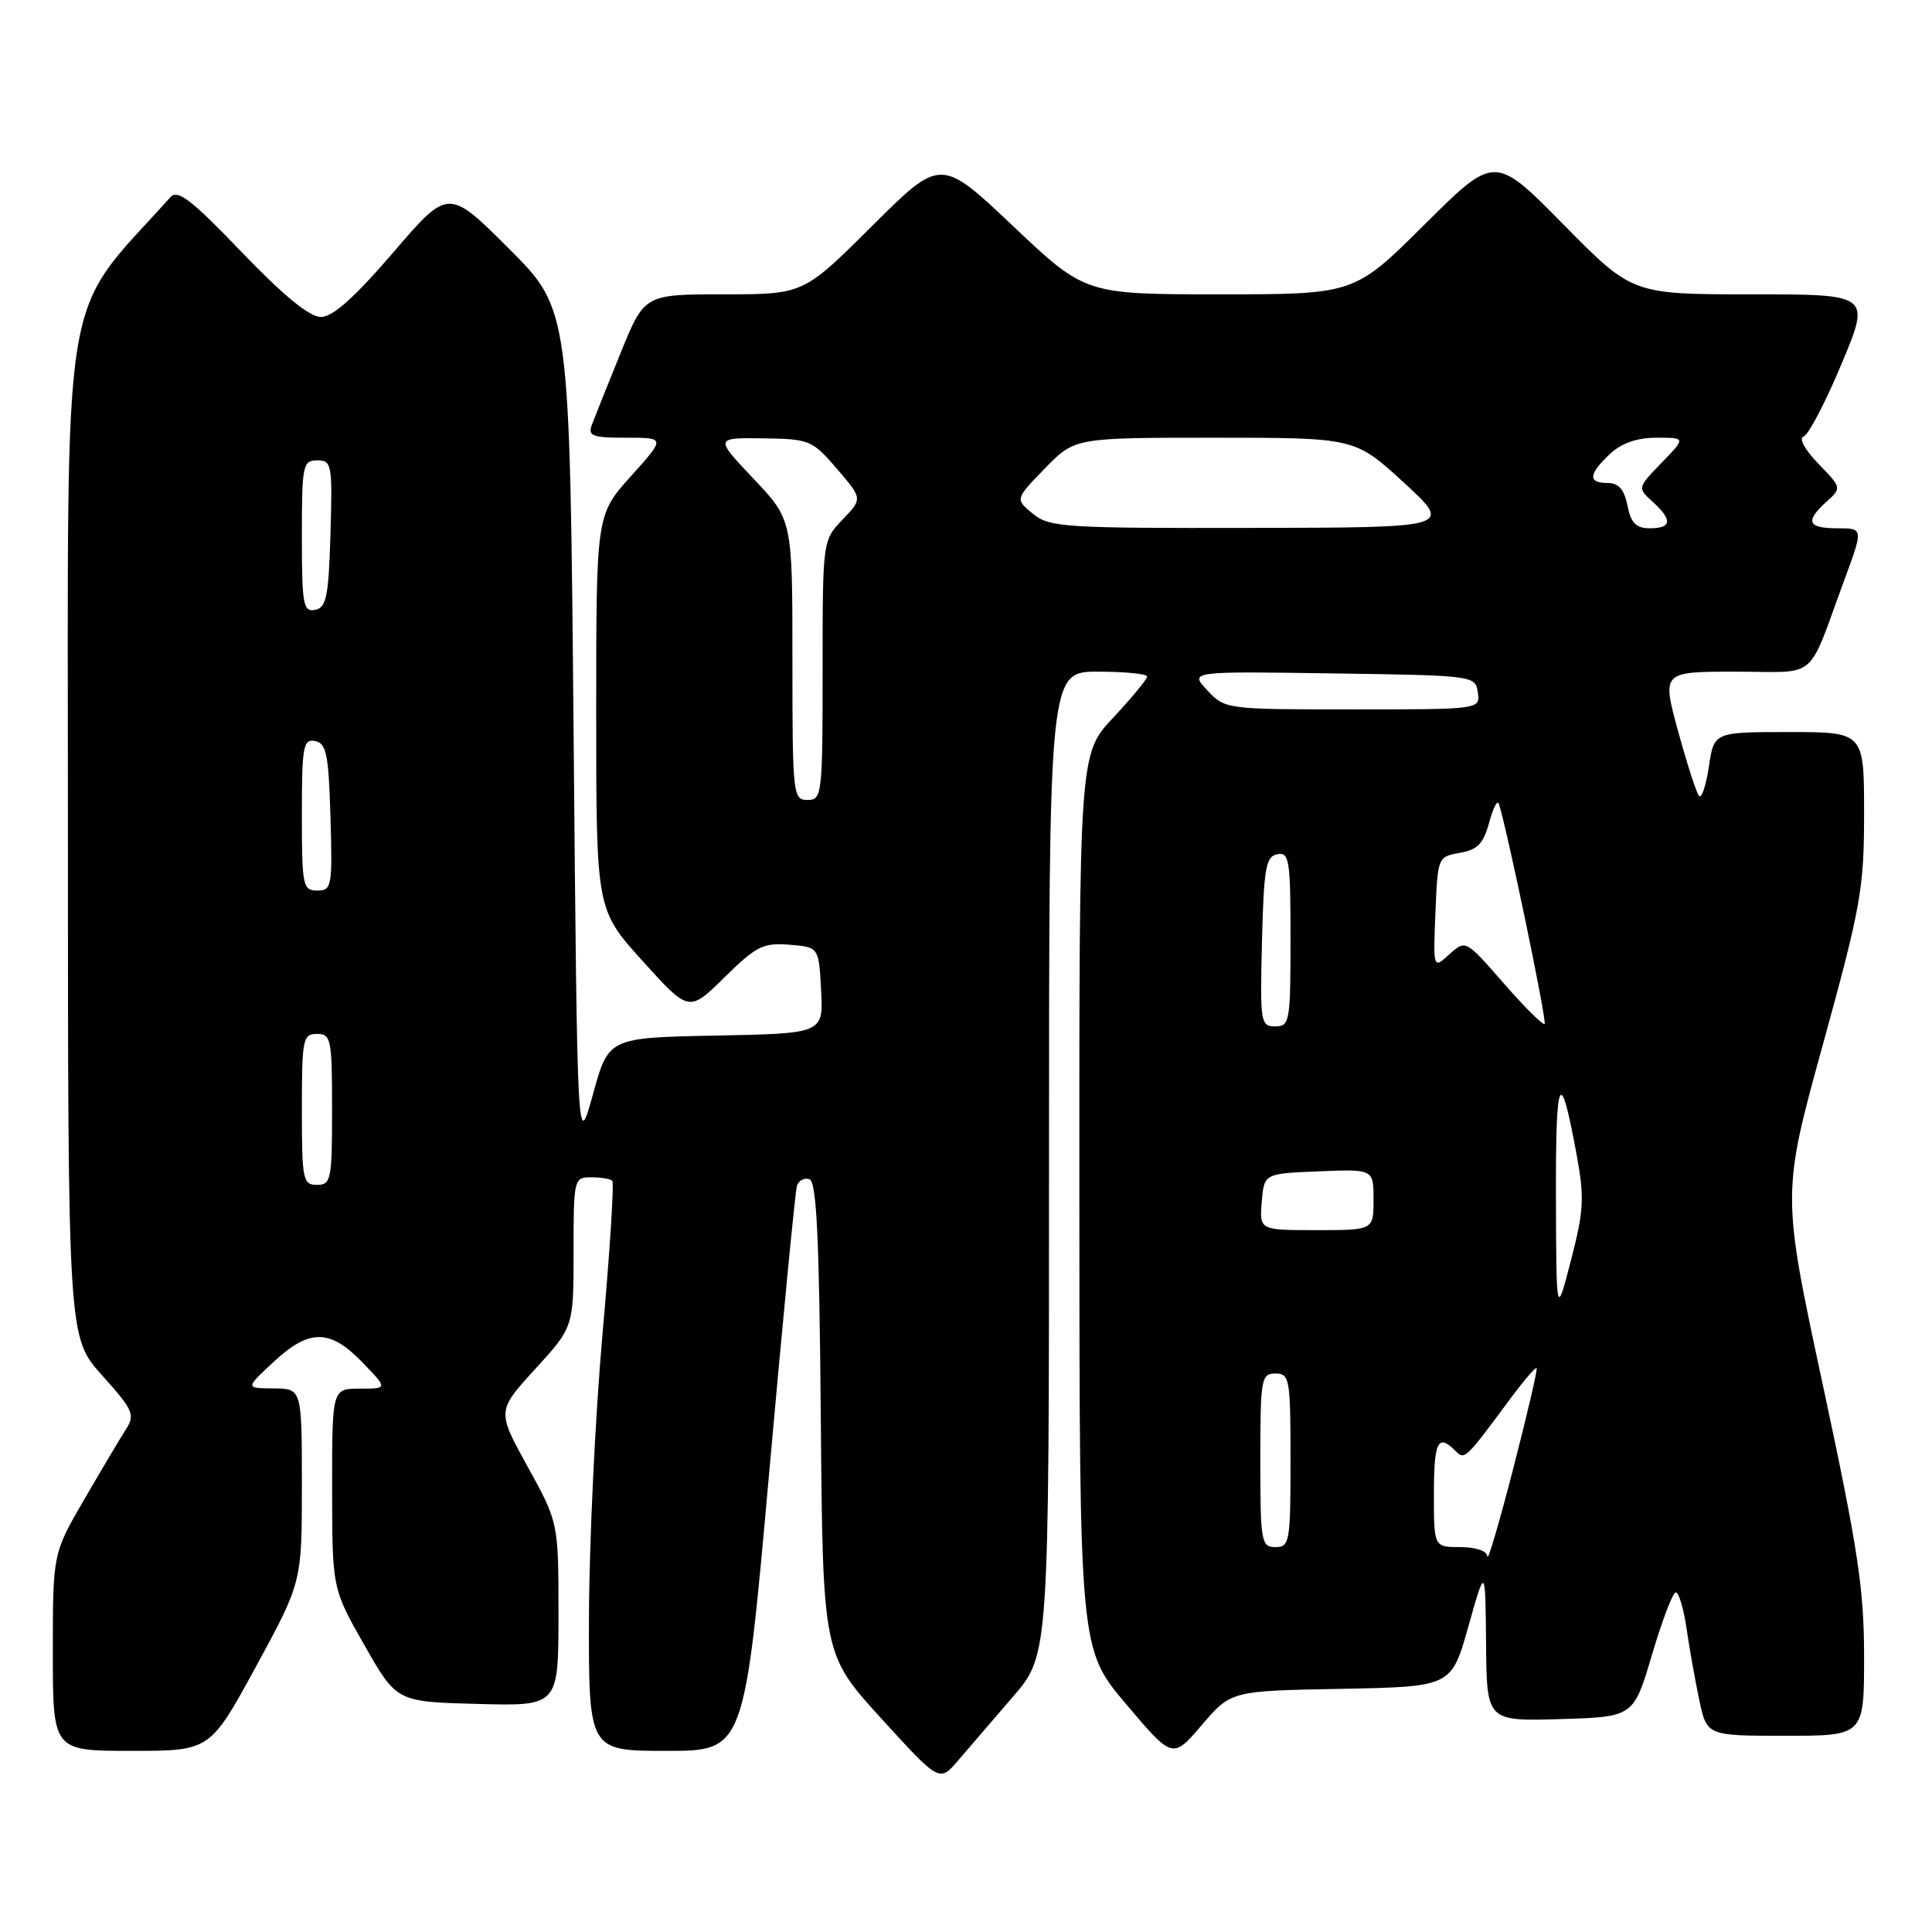 <?xml version="1.0" encoding="UTF-8" standalone="no"?>
<!DOCTYPE svg PUBLIC "-//W3C//DTD SVG 1.1//EN" "http://www.w3.org/Graphics/SVG/1.1/DTD/svg11.dtd" >
<svg xmlns="http://www.w3.org/2000/svg" xmlns:xlink="http://www.w3.org/1999/xlink" version="1.1" viewBox="0 0 256 256">
 <g >
 <path fill="currentColor"
d=" M 134.25 224.79 C 139.00 219.28 139.00 219.28 139.00 154.14 C 139.00 89.00 139.00 89.00 145.50 89.00 C 149.07 89.00 152.00 89.29 152.00 89.65 C 152.00 90.00 149.97 92.46 147.50 95.10 C 143.00 99.91 143.00 99.91 143.02 159.21 C 143.04 218.50 143.04 218.50 149.21 225.80 C 155.38 233.09 155.38 233.09 159.25 228.57 C 163.11 224.05 163.11 224.05 177.71 223.78 C 192.32 223.50 192.32 223.50 194.57 215.50 C 196.82 207.50 196.82 207.50 196.91 217.79 C 197.00 228.07 197.00 228.07 206.73 227.79 C 216.46 227.50 216.46 227.50 218.90 219.25 C 220.24 214.71 221.66 211.00 222.05 211.00 C 222.45 211.00 223.09 213.14 223.47 215.75 C 223.85 218.36 224.61 222.64 225.16 225.25 C 226.17 230.00 226.17 230.00 236.58 230.00 C 247.00 230.00 247.00 230.00 247.00 219.49 C 247.00 210.53 246.19 205.23 241.55 183.58 C 236.09 158.18 236.09 158.18 241.55 138.38 C 246.59 120.06 247.00 117.75 247.00 107.78 C 247.00 97.00 247.00 97.00 237.06 97.00 C 227.12 97.00 227.12 97.00 226.44 101.55 C 226.07 104.05 225.48 105.82 225.14 105.48 C 224.81 105.14 223.56 101.29 222.37 96.93 C 220.20 89.00 220.20 89.00 229.98 89.00 C 241.12 89.00 239.35 90.50 244.42 76.75 C 246.91 70.00 246.91 70.00 243.46 70.00 C 239.51 70.00 239.14 69.09 242.02 66.48 C 244.05 64.65 244.04 64.64 240.94 61.44 C 239.12 59.56 238.31 58.06 238.99 57.84 C 239.63 57.62 241.89 53.30 244.01 48.23 C 247.87 39.00 247.87 39.00 232.08 39.00 C 216.28 39.00 216.28 39.00 207.17 29.75 C 198.06 20.50 198.06 20.50 188.76 29.75 C 179.46 39.00 179.46 39.00 161.63 39.00 C 143.79 39.00 143.79 39.00 134.22 29.94 C 124.65 20.89 124.65 20.89 115.56 29.94 C 106.46 39.00 106.46 39.00 95.93 39.00 C 85.39 39.00 85.39 39.00 82.24 46.75 C 80.51 51.01 78.80 55.29 78.44 56.25 C 77.87 57.78 78.45 58.00 82.99 58.00 C 88.19 58.00 88.19 58.00 83.59 63.11 C 79.00 68.22 79.00 68.22 79.00 94.37 C 79.00 120.53 79.00 120.53 85.14 127.33 C 91.29 134.14 91.29 134.14 96.00 129.50 C 100.21 125.36 101.13 124.90 104.60 125.18 C 108.50 125.50 108.50 125.50 108.80 131.22 C 109.10 136.94 109.10 136.94 94.86 137.22 C 80.63 137.50 80.63 137.50 78.57 145.00 C 76.50 152.50 76.50 152.50 76.00 96.76 C 75.50 41.01 75.50 41.01 67.46 32.97 C 59.41 24.93 59.41 24.93 52.09 33.47 C 46.94 39.46 44.09 42.00 42.52 42.00 C 41.01 42.00 37.58 39.19 32.02 33.40 C 25.29 26.39 23.54 25.05 22.56 26.15 C 7.84 42.55 9.00 35.43 9.00 109.44 C 9.00 177.21 9.00 177.21 13.53 182.24 C 17.66 186.84 17.93 187.45 16.69 189.39 C 15.94 190.55 13.46 194.73 11.17 198.67 C 7.00 205.85 7.00 205.85 7.00 218.92 C 7.00 232.00 7.00 232.00 17.42 232.00 C 27.83 232.00 27.83 232.00 33.92 220.83 C 40.00 209.65 40.00 209.65 40.00 196.83 C 40.00 184.00 40.00 184.00 36.25 183.97 C 32.50 183.95 32.50 183.95 36.24 180.47 C 40.98 176.06 43.71 176.07 48.00 180.50 C 51.39 184.00 51.39 184.00 47.70 184.00 C 44.00 184.00 44.00 184.00 44.01 197.25 C 44.02 210.50 44.02 210.50 48.29 218.00 C 52.56 225.50 52.56 225.50 63.28 225.78 C 74.00 226.07 74.00 226.07 74.00 213.91 C 74.00 201.75 74.00 201.75 69.92 194.35 C 65.84 186.96 65.84 186.96 70.92 181.40 C 76.00 175.84 76.00 175.84 76.00 165.92 C 76.00 156.19 76.05 156.00 78.33 156.00 C 79.62 156.00 80.88 156.21 81.13 156.46 C 81.39 156.72 80.81 165.83 79.84 176.71 C 78.87 187.60 78.07 204.49 78.04 214.25 C 78.00 232.00 78.00 232.00 88.31 232.00 C 98.63 232.00 98.63 232.00 101.91 195.25 C 103.71 175.04 105.37 157.90 105.59 157.17 C 105.82 156.43 106.56 156.02 107.25 156.25 C 108.21 156.57 108.56 164.01 108.76 187.93 C 109.03 219.20 109.03 219.20 116.76 227.69 C 124.49 236.18 124.49 236.18 126.99 233.23 C 128.37 231.62 131.64 227.81 134.25 224.79 Z  M 197.09 206.25 C 197.04 205.51 195.58 205.00 193.50 205.00 C 190.00 205.00 190.00 205.00 190.00 198.00 C 190.00 191.02 190.53 189.93 192.80 192.20 C 194.09 193.49 194.07 193.51 200.19 185.25 C 201.92 182.92 203.46 181.13 203.61 181.27 C 203.76 181.42 202.37 187.39 200.53 194.52 C 198.69 201.66 197.14 206.94 197.09 206.25 Z  M 167.00 193.50 C 167.00 182.67 167.12 182.00 169.00 182.00 C 170.88 182.00 171.00 182.67 171.00 193.50 C 171.00 204.33 170.88 205.00 169.00 205.00 C 167.12 205.00 167.00 204.33 167.00 193.50 Z  M 206.17 158.50 C 206.13 142.32 206.73 141.12 208.91 153.00 C 209.96 158.70 209.87 160.42 208.16 167.00 C 206.22 174.50 206.22 174.50 206.17 158.50 Z  M 167.19 159.25 C 167.50 155.50 167.50 155.50 174.75 155.21 C 182.00 154.91 182.00 154.91 182.00 158.96 C 182.00 163.00 182.00 163.00 174.44 163.00 C 166.88 163.00 166.88 163.00 167.19 159.25 Z  M 40.00 147.00 C 40.00 137.67 40.13 137.00 42.00 137.00 C 43.87 137.00 44.00 137.67 44.00 147.00 C 44.00 156.33 43.87 157.00 42.00 157.00 C 40.13 157.00 40.00 156.33 40.00 147.00 Z  M 167.22 124.76 C 167.46 114.99 167.73 113.48 169.25 113.19 C 170.84 112.88 171.00 113.94 171.00 124.43 C 171.00 135.40 170.89 136.00 168.97 136.00 C 167.03 136.00 166.95 135.49 167.22 124.76 Z  M 199.24 130.28 C 194.20 124.51 194.20 124.51 192.05 126.45 C 189.90 128.40 189.90 128.40 190.20 120.96 C 190.50 113.59 190.53 113.51 193.44 113.01 C 195.78 112.60 196.56 111.79 197.32 109.00 C 197.83 107.08 198.41 105.95 198.60 106.50 C 199.63 109.52 205.00 135.33 204.67 135.67 C 204.45 135.88 202.01 133.46 199.24 130.28 Z  M 40.00 107.93 C 40.00 98.87 40.18 97.89 41.75 98.19 C 43.25 98.48 43.54 99.92 43.79 108.26 C 44.06 117.48 43.96 118.00 42.04 118.00 C 40.12 118.00 40.00 117.39 40.00 107.93 Z  M 105.00 87.44 C 105.00 68.88 105.00 68.88 99.85 63.44 C 94.71 58.00 94.71 58.00 101.10 58.08 C 107.27 58.17 107.62 58.31 110.90 62.12 C 114.30 66.08 114.30 66.08 111.65 68.84 C 109.00 71.61 109.00 71.61 109.00 88.80 C 109.00 105.33 108.92 106.00 107.00 106.00 C 105.07 106.00 105.00 105.33 105.00 87.44 Z  M 159.98 91.48 C 157.61 88.95 157.61 88.95 176.55 89.23 C 195.35 89.50 195.50 89.52 195.82 91.75 C 196.14 94.00 196.14 94.00 179.24 94.00 C 162.47 94.00 162.33 93.98 159.98 91.48 Z  M 40.00 71.07 C 40.00 61.61 40.12 61.00 42.04 61.00 C 43.96 61.00 44.06 61.52 43.79 70.74 C 43.54 79.08 43.25 80.52 41.75 80.81 C 40.18 81.11 40.00 80.13 40.00 71.07 Z  M 136.86 68.07 C 134.50 66.14 134.50 66.14 138.45 62.07 C 142.41 58.00 142.41 58.00 160.97 58.00 C 179.54 58.00 179.54 58.00 186.02 63.95 C 192.50 69.91 192.50 69.91 165.86 69.95 C 140.99 70.00 139.06 69.87 136.86 68.07 Z  M 215.65 67.00 C 215.22 64.85 214.48 64.00 213.03 64.00 C 210.38 64.00 210.47 62.85 213.31 60.17 C 214.87 58.71 216.90 58.00 219.51 58.00 C 223.39 58.00 223.39 58.00 220.17 61.32 C 216.96 64.64 216.96 64.65 218.98 66.48 C 221.64 68.89 221.53 70.00 218.62 70.00 C 216.79 70.00 216.11 69.32 215.65 67.00 Z "/>
</g>
</svg>